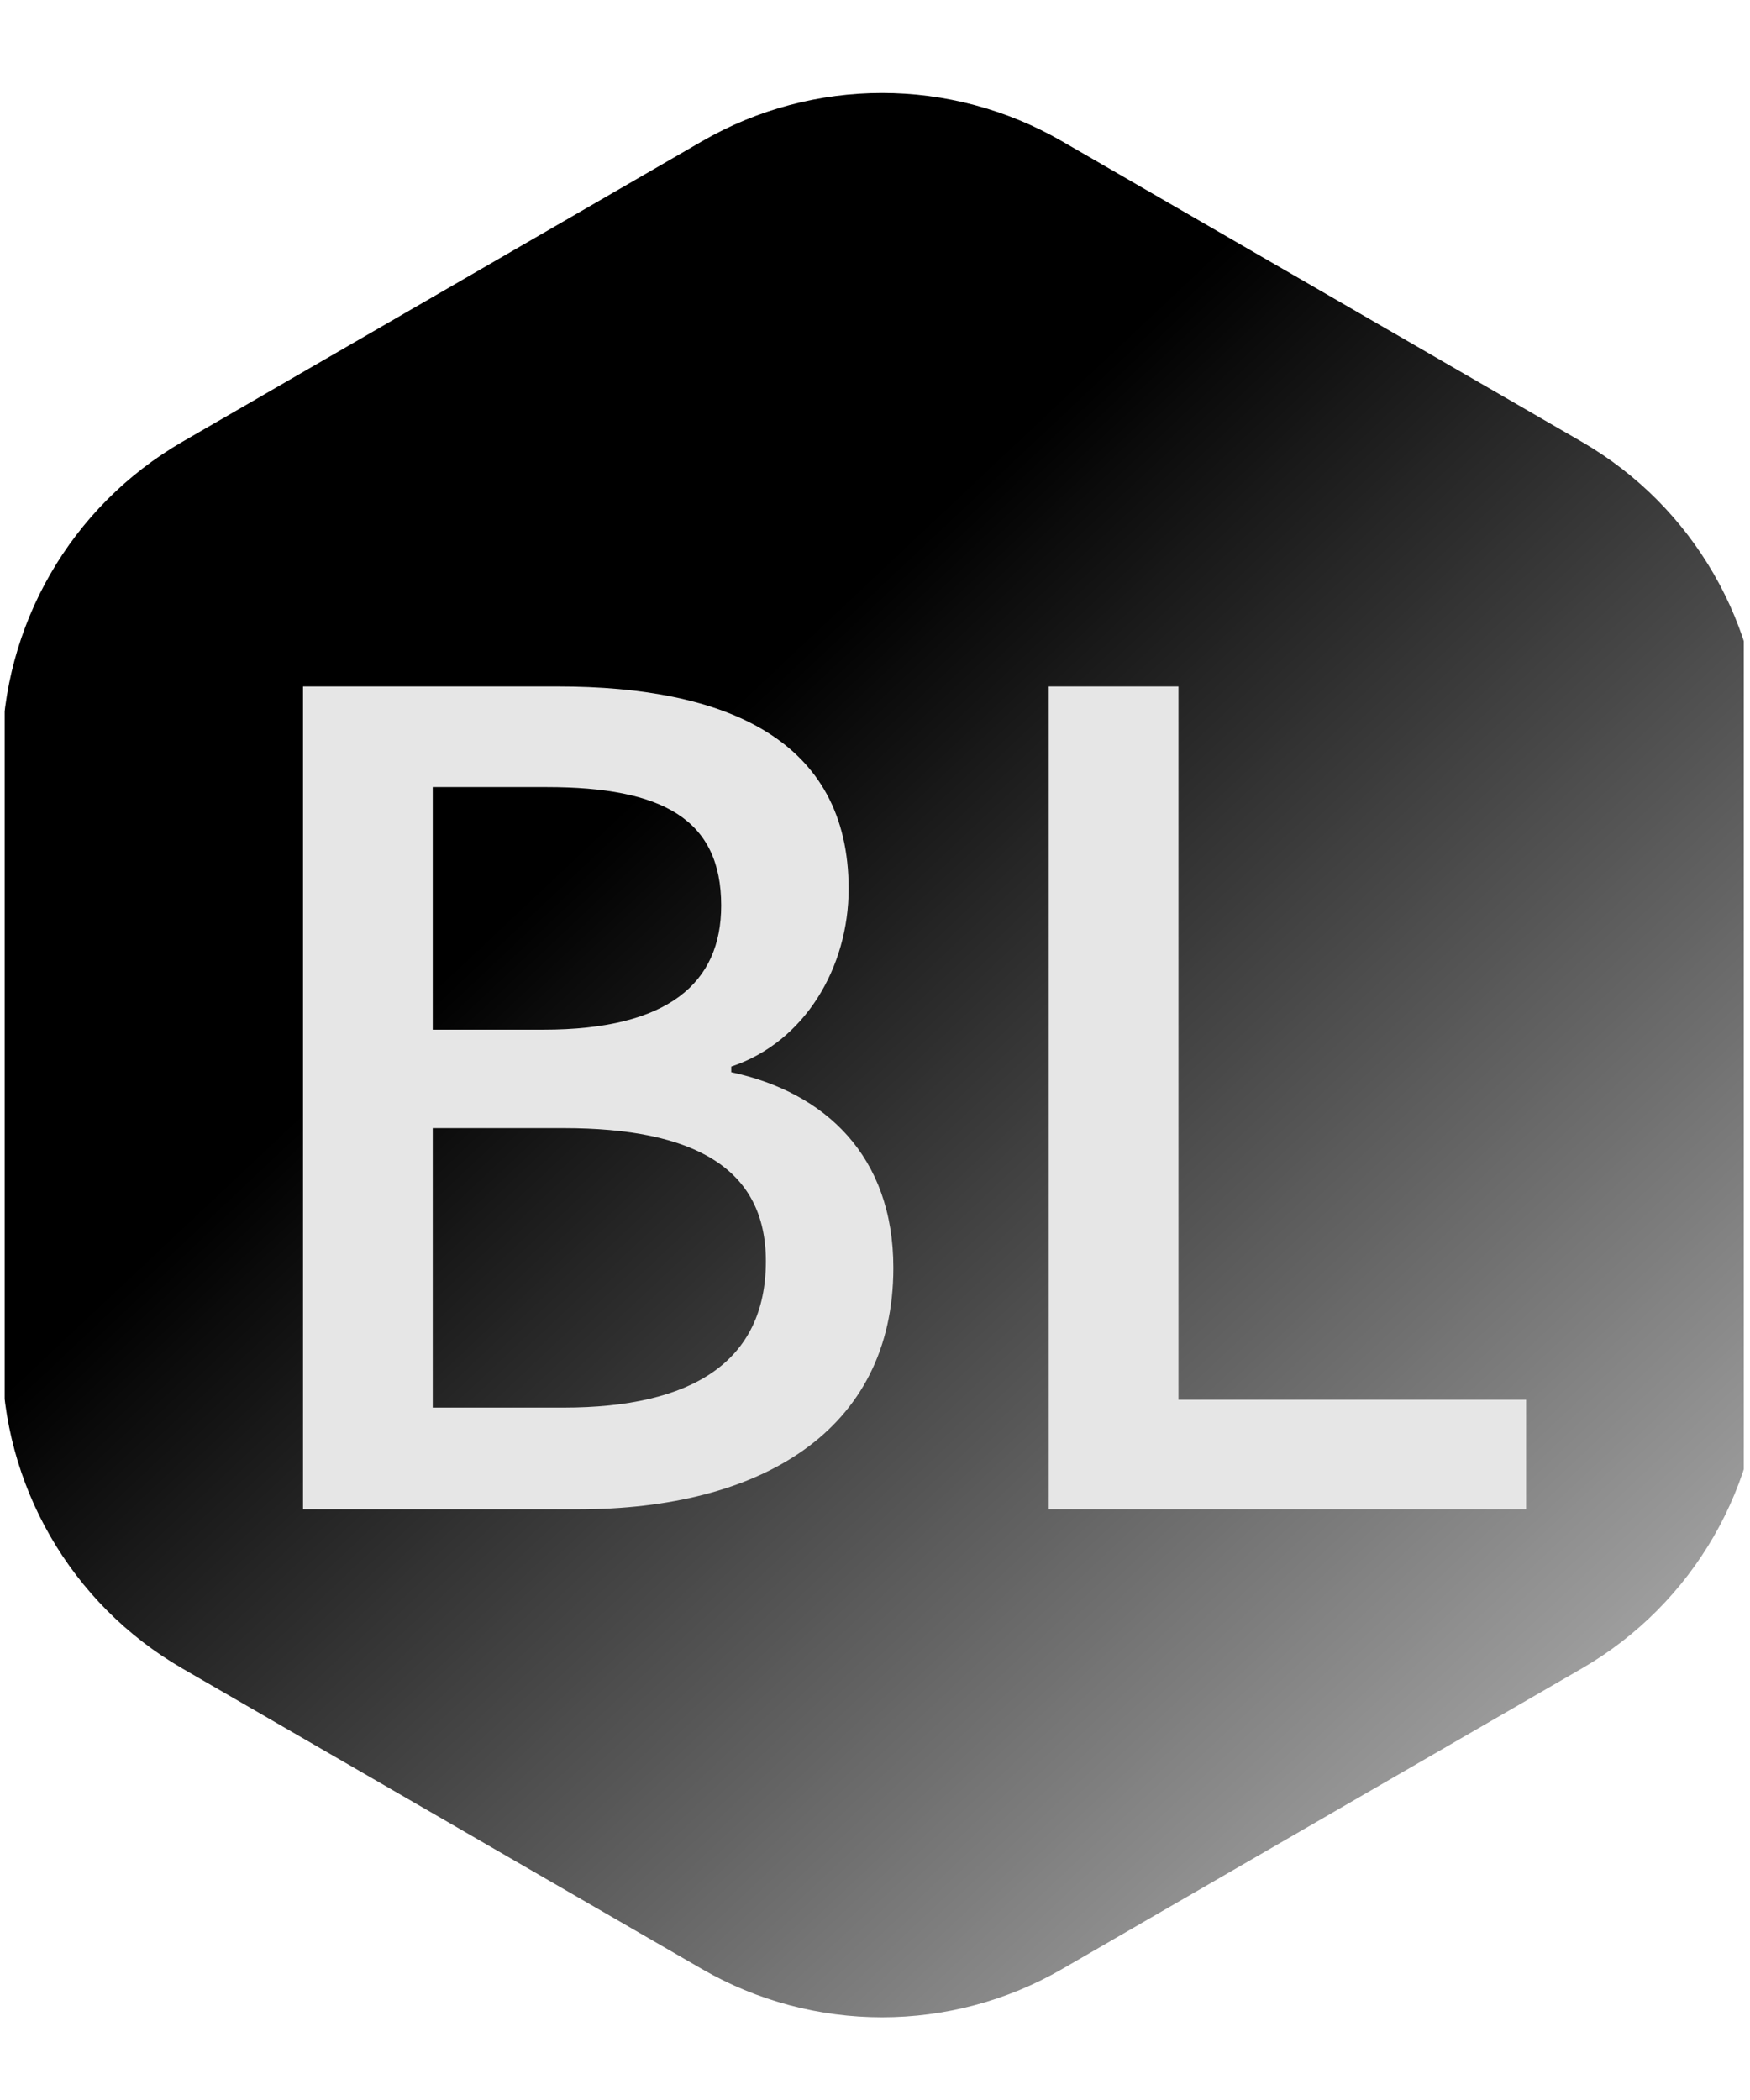 <svg xmlns="http://www.w3.org/2000/svg" xmlns:xlink="http://www.w3.org/1999/xlink" width="125" zoomAndPan="magnify" viewBox="0 0 93.75 112.5" height="150" preserveAspectRatio="xMidYMid meet" version="1.0"><defs><g/><clipPath id="274a187da3"><path d="M 0.25 4.117 L 93.418 4.117 L 93.418 108.184 L 0.25 108.184 Z M 0.25 4.117 " clip-rule="nonzero"/></clipPath><clipPath id="216c9400e0"><path d="M 0.109 40.426 L 0.109 72.629 C 0.109 79.539 3.789 85.926 9.762 89.379 L 37.598 105.48 C 43.57 108.934 50.934 108.934 56.906 105.48 L 84.746 89.379 C 90.719 85.926 94.398 79.539 94.398 72.629 L 94.398 40.426 C 94.398 33.516 90.719 27.129 84.746 23.672 L 56.906 7.574 C 50.934 4.117 43.57 4.117 37.598 7.574 L 9.762 23.672 C 3.789 27.129 0.109 33.516 0.109 40.426 Z M 0.109 40.426 " clip-rule="nonzero"/></clipPath><linearGradient x1="-3.961" gradientTransform="matrix(0.239, 0, 0, -0.24, 0.108, 108.548)" y1="431.325" x2="394.782" gradientUnits="userSpaceOnUse" y2="6.076" id="4b44136811"><stop stop-opacity="1" stop-color="rgb(0%, 0%, 0%)" offset="0"/><stop stop-opacity="1" stop-color="rgb(0%, 0%, 0%)" offset="0.25"/><stop stop-opacity="1" stop-color="rgb(0%, 0%, 0%)" offset="0.312"/><stop stop-opacity="1" stop-color="rgb(0%, 0%, 0%)" offset="0.344"/><stop stop-opacity="1" stop-color="rgb(0%, 0%, 0%)" offset="0.359"/><stop stop-opacity="1" stop-color="rgb(0%, 0%, 0%)" offset="0.367"/><stop stop-opacity="1" stop-color="rgb(0.365%, 0.365%, 0.365%)" offset="0.371"/><stop stop-opacity="1" stop-color="rgb(0.729%, 0.729%, 0.729%)" offset="0.375"/><stop stop-opacity="1" stop-color="rgb(1.218%, 1.218%, 1.218%)" offset="0.379"/><stop stop-opacity="1" stop-color="rgb(1.707%, 1.707%, 1.707%)" offset="0.383"/><stop stop-opacity="1" stop-color="rgb(2.196%, 2.196%, 2.196%)" offset="0.387"/><stop stop-opacity="1" stop-color="rgb(2.684%, 2.684%, 2.684%)" offset="0.391"/><stop stop-opacity="1" stop-color="rgb(3.172%, 3.172%, 3.172%)" offset="0.395"/><stop stop-opacity="1" stop-color="rgb(3.662%, 3.662%, 3.662%)" offset="0.398"/><stop stop-opacity="1" stop-color="rgb(4.15%, 4.15%, 4.15%)" offset="0.402"/><stop stop-opacity="1" stop-color="rgb(4.64%, 4.64%, 4.64%)" offset="0.406"/><stop stop-opacity="1" stop-color="rgb(5.128%, 5.128%, 5.128%)" offset="0.41"/><stop stop-opacity="1" stop-color="rgb(5.617%, 5.617%, 5.617%)" offset="0.414"/><stop stop-opacity="1" stop-color="rgb(6.105%, 6.105%, 6.105%)" offset="0.418"/><stop stop-opacity="1" stop-color="rgb(6.595%, 6.595%, 6.595%)" offset="0.422"/><stop stop-opacity="1" stop-color="rgb(7.083%, 7.083%, 7.083%)" offset="0.426"/><stop stop-opacity="1" stop-color="rgb(7.573%, 7.573%, 7.573%)" offset="0.43"/><stop stop-opacity="1" stop-color="rgb(8.061%, 8.061%, 8.061%)" offset="0.434"/><stop stop-opacity="1" stop-color="rgb(8.551%, 8.551%, 8.551%)" offset="0.438"/><stop stop-opacity="1" stop-color="rgb(9.039%, 9.039%, 9.039%)" offset="0.441"/><stop stop-opacity="1" stop-color="rgb(9.528%, 9.528%, 9.528%)" offset="0.445"/><stop stop-opacity="1" stop-color="rgb(10.016%, 10.016%, 10.016%)" offset="0.449"/><stop stop-opacity="1" stop-color="rgb(10.506%, 10.506%, 10.506%)" offset="0.453"/><stop stop-opacity="1" stop-color="rgb(10.994%, 10.994%, 10.994%)" offset="0.457"/><stop stop-opacity="1" stop-color="rgb(11.484%, 11.484%, 11.484%)" offset="0.461"/><stop stop-opacity="1" stop-color="rgb(11.972%, 11.972%, 11.972%)" offset="0.465"/><stop stop-opacity="1" stop-color="rgb(12.46%, 12.46%, 12.46%)" offset="0.469"/><stop stop-opacity="1" stop-color="rgb(12.949%, 12.949%, 12.949%)" offset="0.473"/><stop stop-opacity="1" stop-color="rgb(13.438%, 13.438%, 13.438%)" offset="0.477"/><stop stop-opacity="1" stop-color="rgb(13.927%, 13.927%, 13.927%)" offset="0.48"/><stop stop-opacity="1" stop-color="rgb(14.417%, 14.417%, 14.417%)" offset="0.484"/><stop stop-opacity="1" stop-color="rgb(14.905%, 14.905%, 14.905%)" offset="0.488"/><stop stop-opacity="1" stop-color="rgb(15.395%, 15.395%, 15.395%)" offset="0.492"/><stop stop-opacity="1" stop-color="rgb(15.883%, 15.883%, 15.883%)" offset="0.496"/><stop stop-opacity="1" stop-color="rgb(16.371%, 16.371%, 16.371%)" offset="0.5"/><stop stop-opacity="1" stop-color="rgb(16.859%, 16.859%, 16.859%)" offset="0.504"/><stop stop-opacity="1" stop-color="rgb(17.349%, 17.349%, 17.349%)" offset="0.508"/><stop stop-opacity="1" stop-color="rgb(17.838%, 17.838%, 17.838%)" offset="0.512"/><stop stop-opacity="1" stop-color="rgb(18.327%, 18.327%, 18.327%)" offset="0.516"/><stop stop-opacity="1" stop-color="rgb(18.816%, 18.816%, 18.816%)" offset="0.52"/><stop stop-opacity="1" stop-color="rgb(19.304%, 19.304%, 19.304%)" offset="0.523"/><stop stop-opacity="1" stop-color="rgb(19.792%, 19.792%, 19.792%)" offset="0.527"/><stop stop-opacity="1" stop-color="rgb(20.282%, 20.282%, 20.282%)" offset="0.531"/><stop stop-opacity="1" stop-color="rgb(20.77%, 20.77%, 20.77%)" offset="0.535"/><stop stop-opacity="1" stop-color="rgb(21.26%, 21.26%, 21.26%)" offset="0.539"/><stop stop-opacity="1" stop-color="rgb(21.748%, 21.748%, 21.748%)" offset="0.543"/><stop stop-opacity="1" stop-color="rgb(22.238%, 22.238%, 22.238%)" offset="0.547"/><stop stop-opacity="1" stop-color="rgb(22.726%, 22.726%, 22.726%)" offset="0.551"/><stop stop-opacity="1" stop-color="rgb(23.215%, 23.215%, 23.215%)" offset="0.555"/><stop stop-opacity="1" stop-color="rgb(23.703%, 23.703%, 23.703%)" offset="0.559"/><stop stop-opacity="1" stop-color="rgb(24.193%, 24.193%, 24.193%)" offset="0.562"/><stop stop-opacity="1" stop-color="rgb(24.681%, 24.681%, 24.681%)" offset="0.566"/><stop stop-opacity="1" stop-color="rgb(25.171%, 25.171%, 25.171%)" offset="0.57"/><stop stop-opacity="1" stop-color="rgb(25.659%, 25.659%, 25.659%)" offset="0.574"/><stop stop-opacity="1" stop-color="rgb(26.149%, 26.149%, 26.149%)" offset="0.578"/><stop stop-opacity="1" stop-color="rgb(26.637%, 26.637%, 26.637%)" offset="0.582"/><stop stop-opacity="1" stop-color="rgb(27.126%, 27.126%, 27.126%)" offset="0.586"/><stop stop-opacity="1" stop-color="rgb(27.614%, 27.614%, 27.614%)" offset="0.59"/><stop stop-opacity="1" stop-color="rgb(28.104%, 28.104%, 28.104%)" offset="0.594"/><stop stop-opacity="1" stop-color="rgb(28.592%, 28.592%, 28.592%)" offset="0.598"/><stop stop-opacity="1" stop-color="rgb(29.082%, 29.082%, 29.082%)" offset="0.602"/><stop stop-opacity="1" stop-color="rgb(29.57%, 29.57%, 29.57%)" offset="0.605"/><stop stop-opacity="1" stop-color="rgb(30.058%, 30.058%, 30.058%)" offset="0.609"/><stop stop-opacity="1" stop-color="rgb(30.547%, 30.547%, 30.547%)" offset="0.613"/><stop stop-opacity="1" stop-color="rgb(31.036%, 31.036%, 31.036%)" offset="0.617"/><stop stop-opacity="1" stop-color="rgb(31.525%, 31.525%, 31.525%)" offset="0.621"/><stop stop-opacity="1" stop-color="rgb(32.014%, 32.014%, 32.014%)" offset="0.625"/><stop stop-opacity="1" stop-color="rgb(32.503%, 32.503%, 32.503%)" offset="0.629"/><stop stop-opacity="1" stop-color="rgb(32.993%, 32.993%, 32.993%)" offset="0.633"/><stop stop-opacity="1" stop-color="rgb(33.481%, 33.481%, 33.481%)" offset="0.637"/><stop stop-opacity="1" stop-color="rgb(33.969%, 33.969%, 33.969%)" offset="0.641"/><stop stop-opacity="1" stop-color="rgb(34.457%, 34.457%, 34.457%)" offset="0.645"/><stop stop-opacity="1" stop-color="rgb(34.947%, 34.947%, 34.947%)" offset="0.648"/><stop stop-opacity="1" stop-color="rgb(35.435%, 35.435%, 35.435%)" offset="0.652"/><stop stop-opacity="1" stop-color="rgb(35.925%, 35.925%, 35.925%)" offset="0.656"/><stop stop-opacity="1" stop-color="rgb(36.414%, 36.414%, 36.414%)" offset="0.66"/><stop stop-opacity="1" stop-color="rgb(36.902%, 36.902%, 36.902%)" offset="0.664"/><stop stop-opacity="1" stop-color="rgb(37.39%, 37.39%, 37.39%)" offset="0.668"/><stop stop-opacity="1" stop-color="rgb(37.88%, 37.88%, 37.88%)" offset="0.672"/><stop stop-opacity="1" stop-color="rgb(38.368%, 38.368%, 38.368%)" offset="0.676"/><stop stop-opacity="1" stop-color="rgb(38.858%, 38.858%, 38.858%)" offset="0.68"/><stop stop-opacity="1" stop-color="rgb(39.346%, 39.346%, 39.346%)" offset="0.684"/><stop stop-opacity="1" stop-color="rgb(39.836%, 39.836%, 39.836%)" offset="0.688"/><stop stop-opacity="1" stop-color="rgb(40.324%, 40.324%, 40.324%)" offset="0.691"/><stop stop-opacity="1" stop-color="rgb(40.813%, 40.813%, 40.813%)" offset="0.695"/><stop stop-opacity="1" stop-color="rgb(41.301%, 41.301%, 41.301%)" offset="0.699"/><stop stop-opacity="1" stop-color="rgb(41.791%, 41.791%, 41.791%)" offset="0.703"/><stop stop-opacity="1" stop-color="rgb(42.279%, 42.279%, 42.279%)" offset="0.707"/><stop stop-opacity="1" stop-color="rgb(42.769%, 42.769%, 42.769%)" offset="0.711"/><stop stop-opacity="1" stop-color="rgb(43.257%, 43.257%, 43.257%)" offset="0.715"/><stop stop-opacity="1" stop-color="rgb(43.745%, 43.745%, 43.745%)" offset="0.719"/><stop stop-opacity="1" stop-color="rgb(44.234%, 44.234%, 44.234%)" offset="0.723"/><stop stop-opacity="1" stop-color="rgb(44.724%, 44.724%, 44.724%)" offset="0.727"/><stop stop-opacity="1" stop-color="rgb(45.212%, 45.212%, 45.212%)" offset="0.73"/><stop stop-opacity="1" stop-color="rgb(45.702%, 45.702%, 45.702%)" offset="0.734"/><stop stop-opacity="1" stop-color="rgb(46.19%, 46.19%, 46.19%)" offset="0.738"/><stop stop-opacity="1" stop-color="rgb(46.68%, 46.68%, 46.68%)" offset="0.742"/><stop stop-opacity="1" stop-color="rgb(47.168%, 47.168%, 47.168%)" offset="0.746"/><stop stop-opacity="1" stop-color="rgb(47.656%, 47.656%, 47.656%)" offset="0.75"/><stop stop-opacity="1" stop-color="rgb(48.145%, 48.145%, 48.145%)" offset="0.754"/><stop stop-opacity="1" stop-color="rgb(48.634%, 48.634%, 48.634%)" offset="0.758"/><stop stop-opacity="1" stop-color="rgb(49.123%, 49.123%, 49.123%)" offset="0.762"/><stop stop-opacity="1" stop-color="rgb(49.612%, 49.612%, 49.612%)" offset="0.766"/><stop stop-opacity="1" stop-color="rgb(50.101%, 50.101%, 50.101%)" offset="0.77"/><stop stop-opacity="1" stop-color="rgb(50.591%, 50.591%, 50.591%)" offset="0.773"/><stop stop-opacity="1" stop-color="rgb(51.079%, 51.079%, 51.079%)" offset="0.777"/><stop stop-opacity="1" stop-color="rgb(51.567%, 51.567%, 51.567%)" offset="0.781"/><stop stop-opacity="1" stop-color="rgb(52.055%, 52.055%, 52.055%)" offset="0.785"/><stop stop-opacity="1" stop-color="rgb(52.545%, 52.545%, 52.545%)" offset="0.789"/><stop stop-opacity="1" stop-color="rgb(53.033%, 53.033%, 53.033%)" offset="0.793"/><stop stop-opacity="1" stop-color="rgb(53.523%, 53.523%, 53.523%)" offset="0.797"/><stop stop-opacity="1" stop-color="rgb(54.012%, 54.012%, 54.012%)" offset="0.801"/><stop stop-opacity="1" stop-color="rgb(54.5%, 54.5%, 54.5%)" offset="0.805"/><stop stop-opacity="1" stop-color="rgb(54.988%, 54.988%, 54.988%)" offset="0.809"/><stop stop-opacity="1" stop-color="rgb(55.478%, 55.478%, 55.478%)" offset="0.812"/><stop stop-opacity="1" stop-color="rgb(55.966%, 55.966%, 55.966%)" offset="0.816"/><stop stop-opacity="1" stop-color="rgb(56.456%, 56.456%, 56.456%)" offset="0.82"/><stop stop-opacity="1" stop-color="rgb(56.944%, 56.944%, 56.944%)" offset="0.824"/><stop stop-opacity="1" stop-color="rgb(57.434%, 57.434%, 57.434%)" offset="0.828"/><stop stop-opacity="1" stop-color="rgb(57.922%, 57.922%, 57.922%)" offset="0.832"/><stop stop-opacity="1" stop-color="rgb(58.411%, 58.411%, 58.411%)" offset="0.836"/><stop stop-opacity="1" stop-color="rgb(58.899%, 58.899%, 58.899%)" offset="0.84"/><stop stop-opacity="1" stop-color="rgb(59.389%, 59.389%, 59.389%)" offset="0.844"/><stop stop-opacity="1" stop-color="rgb(59.877%, 59.877%, 59.877%)" offset="0.848"/><stop stop-opacity="1" stop-color="rgb(60.367%, 60.367%, 60.367%)" offset="0.852"/><stop stop-opacity="1" stop-color="rgb(60.855%, 60.855%, 60.855%)" offset="0.855"/><stop stop-opacity="1" stop-color="rgb(61.343%, 61.343%, 61.343%)" offset="0.859"/><stop stop-opacity="1" stop-color="rgb(61.832%, 61.832%, 61.832%)" offset="0.863"/><stop stop-opacity="1" stop-color="rgb(62.321%, 62.321%, 62.321%)" offset="0.867"/><stop stop-opacity="1" stop-color="rgb(62.81%, 62.81%, 62.81%)" offset="0.871"/><stop stop-opacity="1" stop-color="rgb(63.3%, 63.3%, 63.3%)" offset="0.875"/><stop stop-opacity="1" stop-color="rgb(63.788%, 63.788%, 63.788%)" offset="0.879"/><stop stop-opacity="1" stop-color="rgb(64.278%, 64.278%, 64.278%)" offset="0.883"/><stop stop-opacity="1" stop-color="rgb(70.953%, 70.953%, 70.953%)" offset="0.887"/><stop stop-opacity="1" stop-color="rgb(77.629%, 77.629%, 77.629%)" offset="0.891"/><stop stop-opacity="1" stop-color="rgb(81.364%, 81.364%, 81.364%)" offset="0.895"/><stop stop-opacity="1" stop-color="rgb(85.1%, 85.1%, 85.1%)" offset="0.898"/><stop stop-opacity="1" stop-color="rgb(85.1%, 85.1%, 85.1%)" offset="0.906"/><stop stop-opacity="1" stop-color="rgb(85.1%, 85.1%, 85.1%)" offset="0.938"/><stop stop-opacity="1" stop-color="rgb(85.1%, 85.1%, 85.1%)" offset="1"/></linearGradient></defs><g clip-path="url(#274a187da3)"><g clip-path="url(#216c9400e0)"><path fill="url(#4b44136811)" d="M 0.25 108.184 L 0.25 4.117 L 93.418 4.117 L 93.418 108.184 Z M 0.25 108.184 " fill-rule="nonzero"/></g></g><g fill="#e6e6e6" fill-opacity="1"><g transform="translate(10.424, 80.857)"><g><path d="M 5.809 0 L 20.543 0 C 30.305 0 37.434 -4.191 37.434 -12.938 C 37.434 -18.926 33.781 -22.34 28.75 -23.418 L 28.75 -23.719 C 32.703 -25.035 35.039 -29.047 35.039 -33.242 C 35.039 -41.207 28.508 -44.082 19.465 -44.082 L 5.809 -44.082 Z M 12.758 -25.695 L 12.758 -38.691 L 18.867 -38.691 C 25.094 -38.691 28.211 -36.953 28.211 -32.344 C 28.211 -28.211 25.395 -25.695 18.688 -25.695 Z M 12.758 -5.449 L 12.758 -20.422 L 19.766 -20.422 C 26.773 -20.422 30.605 -18.27 30.605 -13.297 C 30.605 -7.906 26.652 -5.449 19.766 -5.449 Z M 12.758 -5.449 "/></g></g></g><g fill="#e6e6e6" fill-opacity="1"><g transform="translate(50.374, 80.857)"><g><path d="M 5.809 0 L 31.383 0 L 31.383 -5.871 L 12.758 -5.871 L 12.758 -44.082 L 5.809 -44.082 Z M 5.809 0 "/></g></g></g></svg>